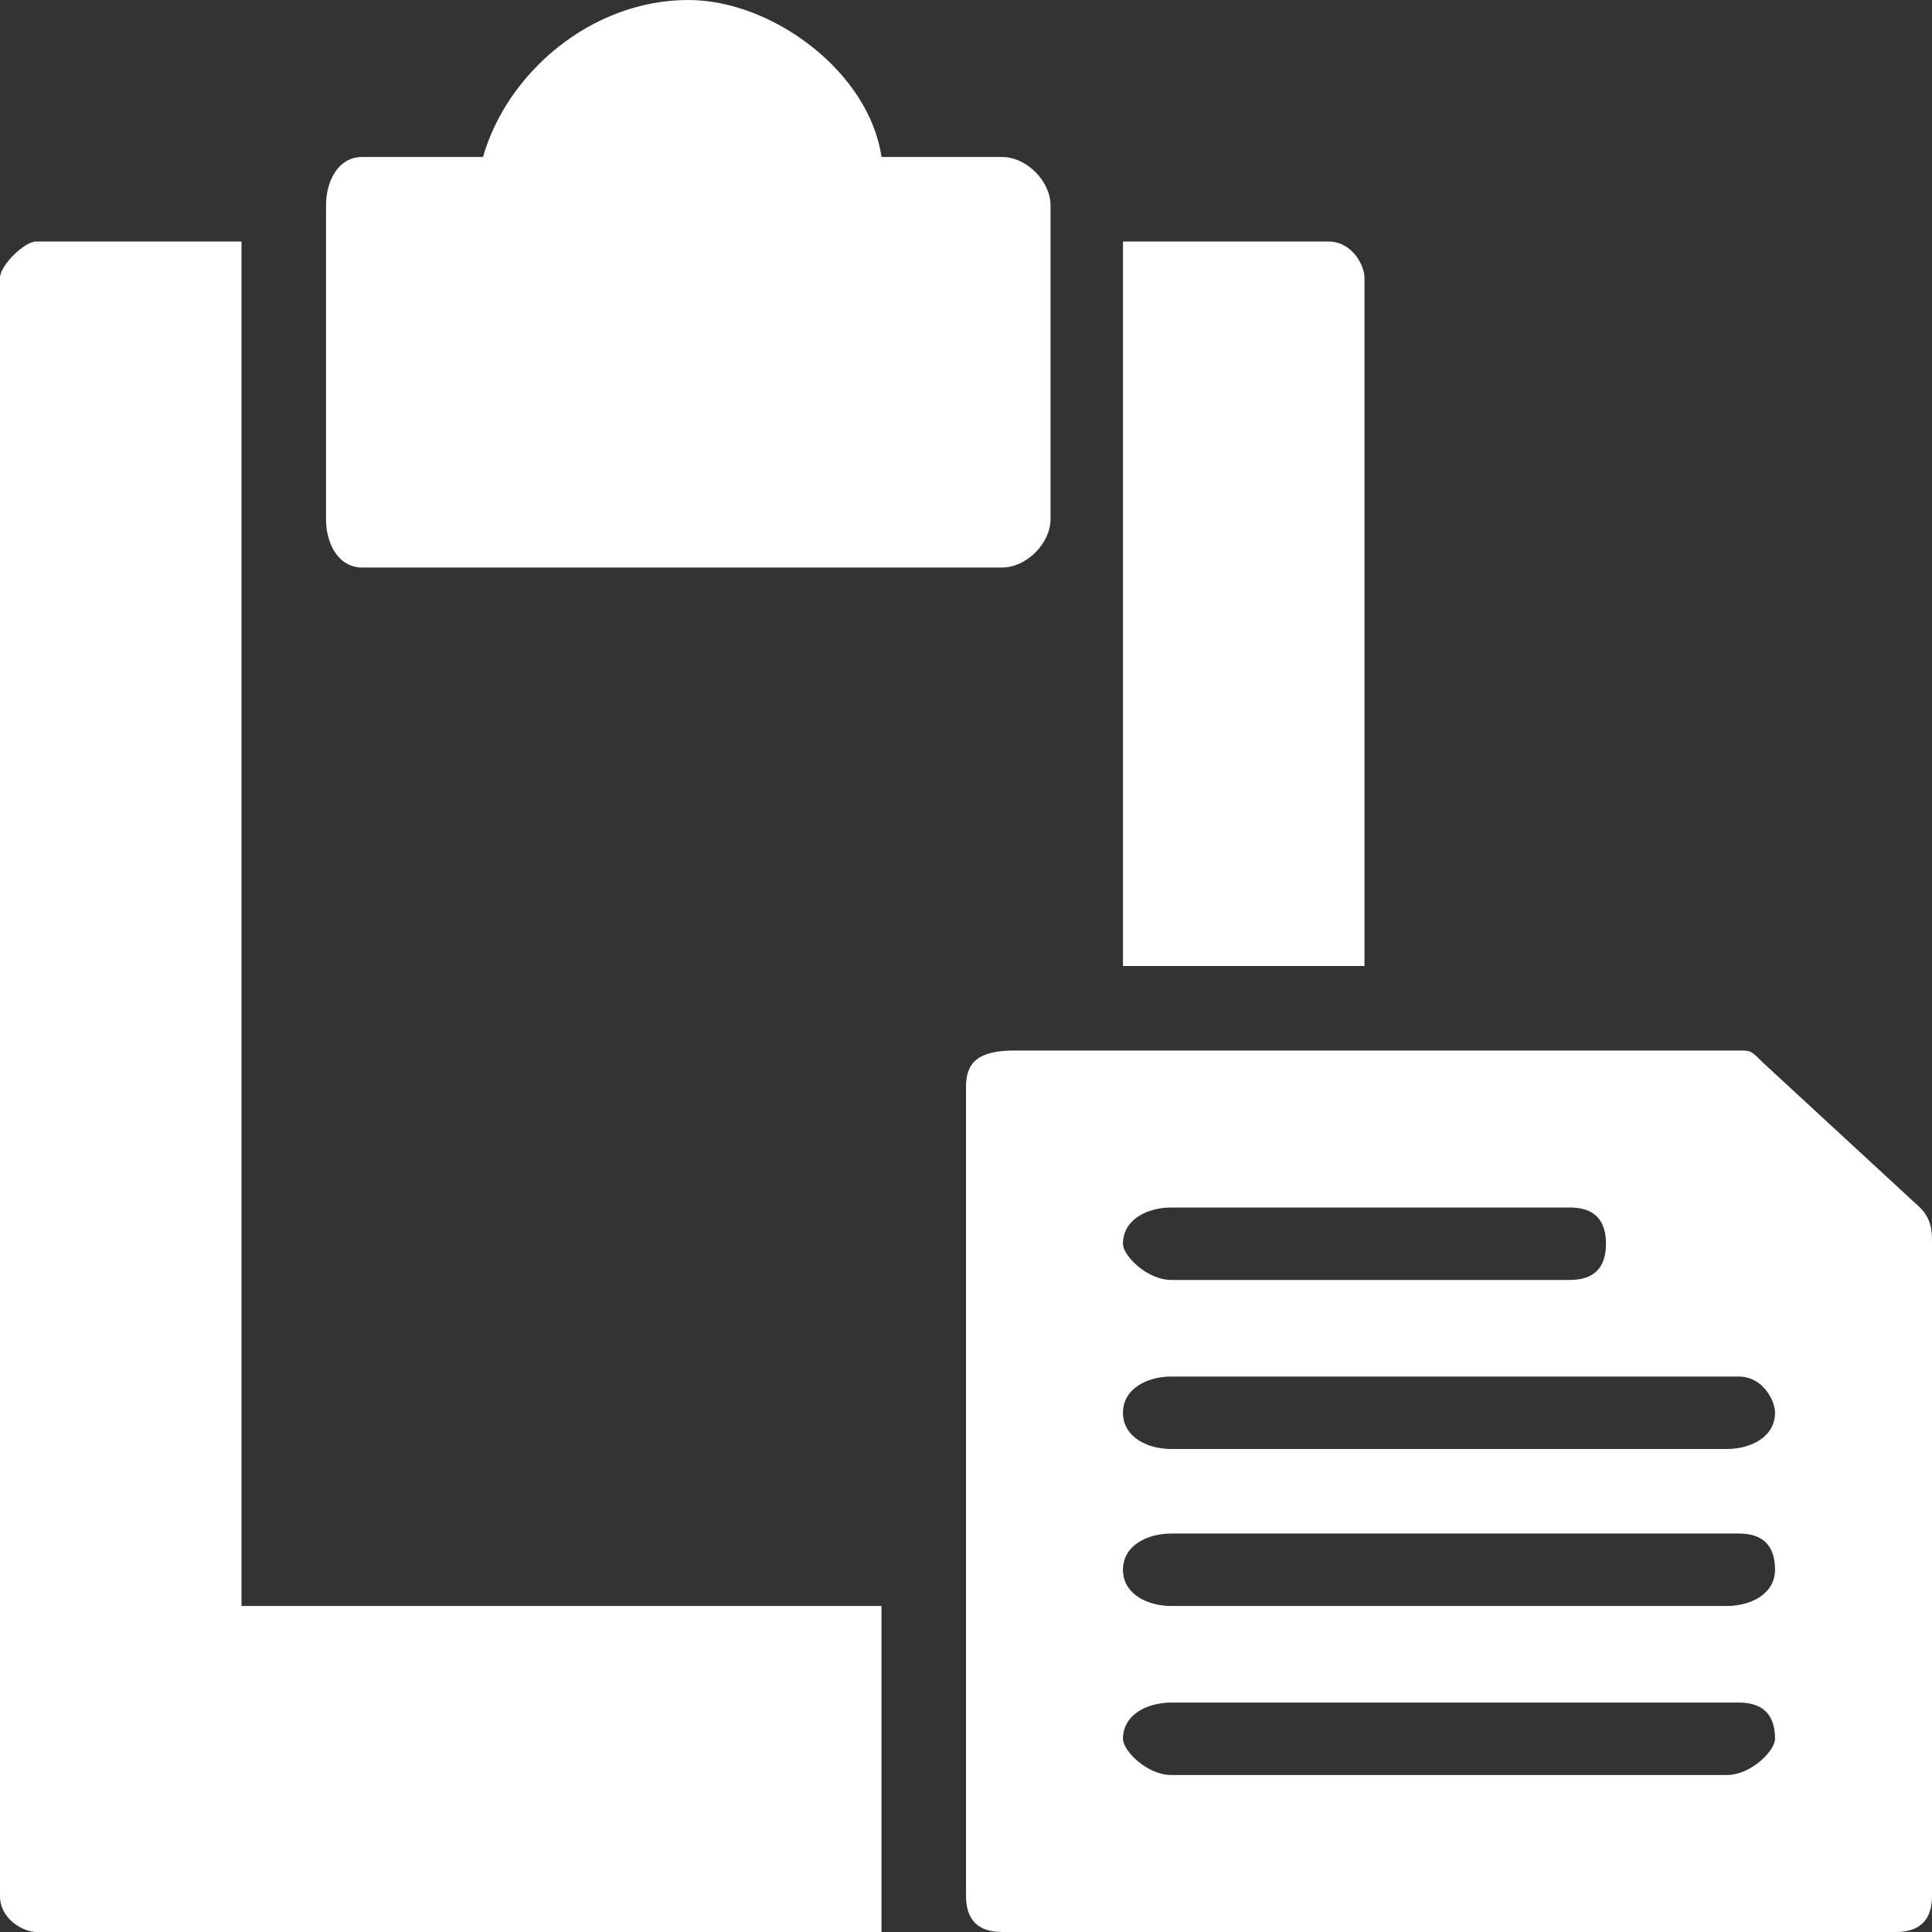 <?xml version="1.0" encoding="utf-8"?>
<!-- Generator: Adobe Illustrator 22.1.0, SVG Export Plug-In . SVG Version: 6.00 Build 0)  -->
<svg version="1.1" id="Livello_1" xmlns="http://www.w3.org/2000/svg" xmlns:xlink="http://www.w3.org/1999/xlink" x="0px" y="0px"
	 viewBox="0 0 16 16" style="enable-background:new 0 0 16 16;" xml:space="preserve">
<rect x="0" y="0" width="16" height="16" fill="#333333" stroke="none"/>
<style type="text/css">
	.st0{fill:#FFFFFF;}
</style>
<path class="st0" d="M2,2H0.3C0.2,2,0,2.2,0,2.3v13.4C0,15.9,0.2,16,0.3,16h7v-2.7H2V2z"/>
<path class="st0" d="M11.3,2.3C11.3,2.2,11.2,2,11,2H9.3v6h2V2.3z"/>
<path class="st0" d="M3,4.7h5.3c0.2,0,0.4-0.2,0.4-0.4V1.7c0-0.2-0.2-0.4-0.4-0.4h-1C7.2,0.6,6.4,0,5.7,0C4.9,0,4.2,0.6,4,1.3H3
	c-0.2,0-0.3,0.2-0.3,0.4v2.6C2.7,4.5,2.8,4.7,3,4.7z"/>
<path class="st0" d="M16,10.3c0-0.1,0-0.2-0.1-0.3l-1.3-1.2c-0.1-0.1-0.1-0.1-0.2-0.1h-6C8.1,8.7,8,8.8,8,9v6.7
	C8,15.9,8.1,16,8.3,16h7.4c0.2,0,0.3-0.1,0.3-0.3V10.3z M9.7,10H13c0.2,0,0.3,0.1,0.3,0.3c0,0.2-0.1,0.3-0.3,0.3H9.7
	c-0.2,0-0.4-0.2-0.4-0.3C9.3,10.1,9.5,10,9.7,10z M14.3,14.7H9.7c-0.2,0-0.4-0.2-0.4-0.3c0-0.2,0.2-0.3,0.4-0.3h4.7
	c0.2,0,0.3,0.1,0.3,0.3C14.7,14.5,14.5,14.7,14.3,14.7z M14.3,13.3H9.7c-0.2,0-0.4-0.1-0.4-0.3c0-0.2,0.2-0.3,0.4-0.3h4.7
	c0.2,0,0.3,0.1,0.3,0.3C14.7,13.2,14.5,13.3,14.3,13.3z M14.3,12H9.7c-0.2,0-0.4-0.1-0.4-0.3c0-0.2,0.2-0.3,0.4-0.3h4.7
	c0.2,0,0.3,0.2,0.3,0.3C14.7,11.9,14.5,12,14.3,12z"/>
</svg>
